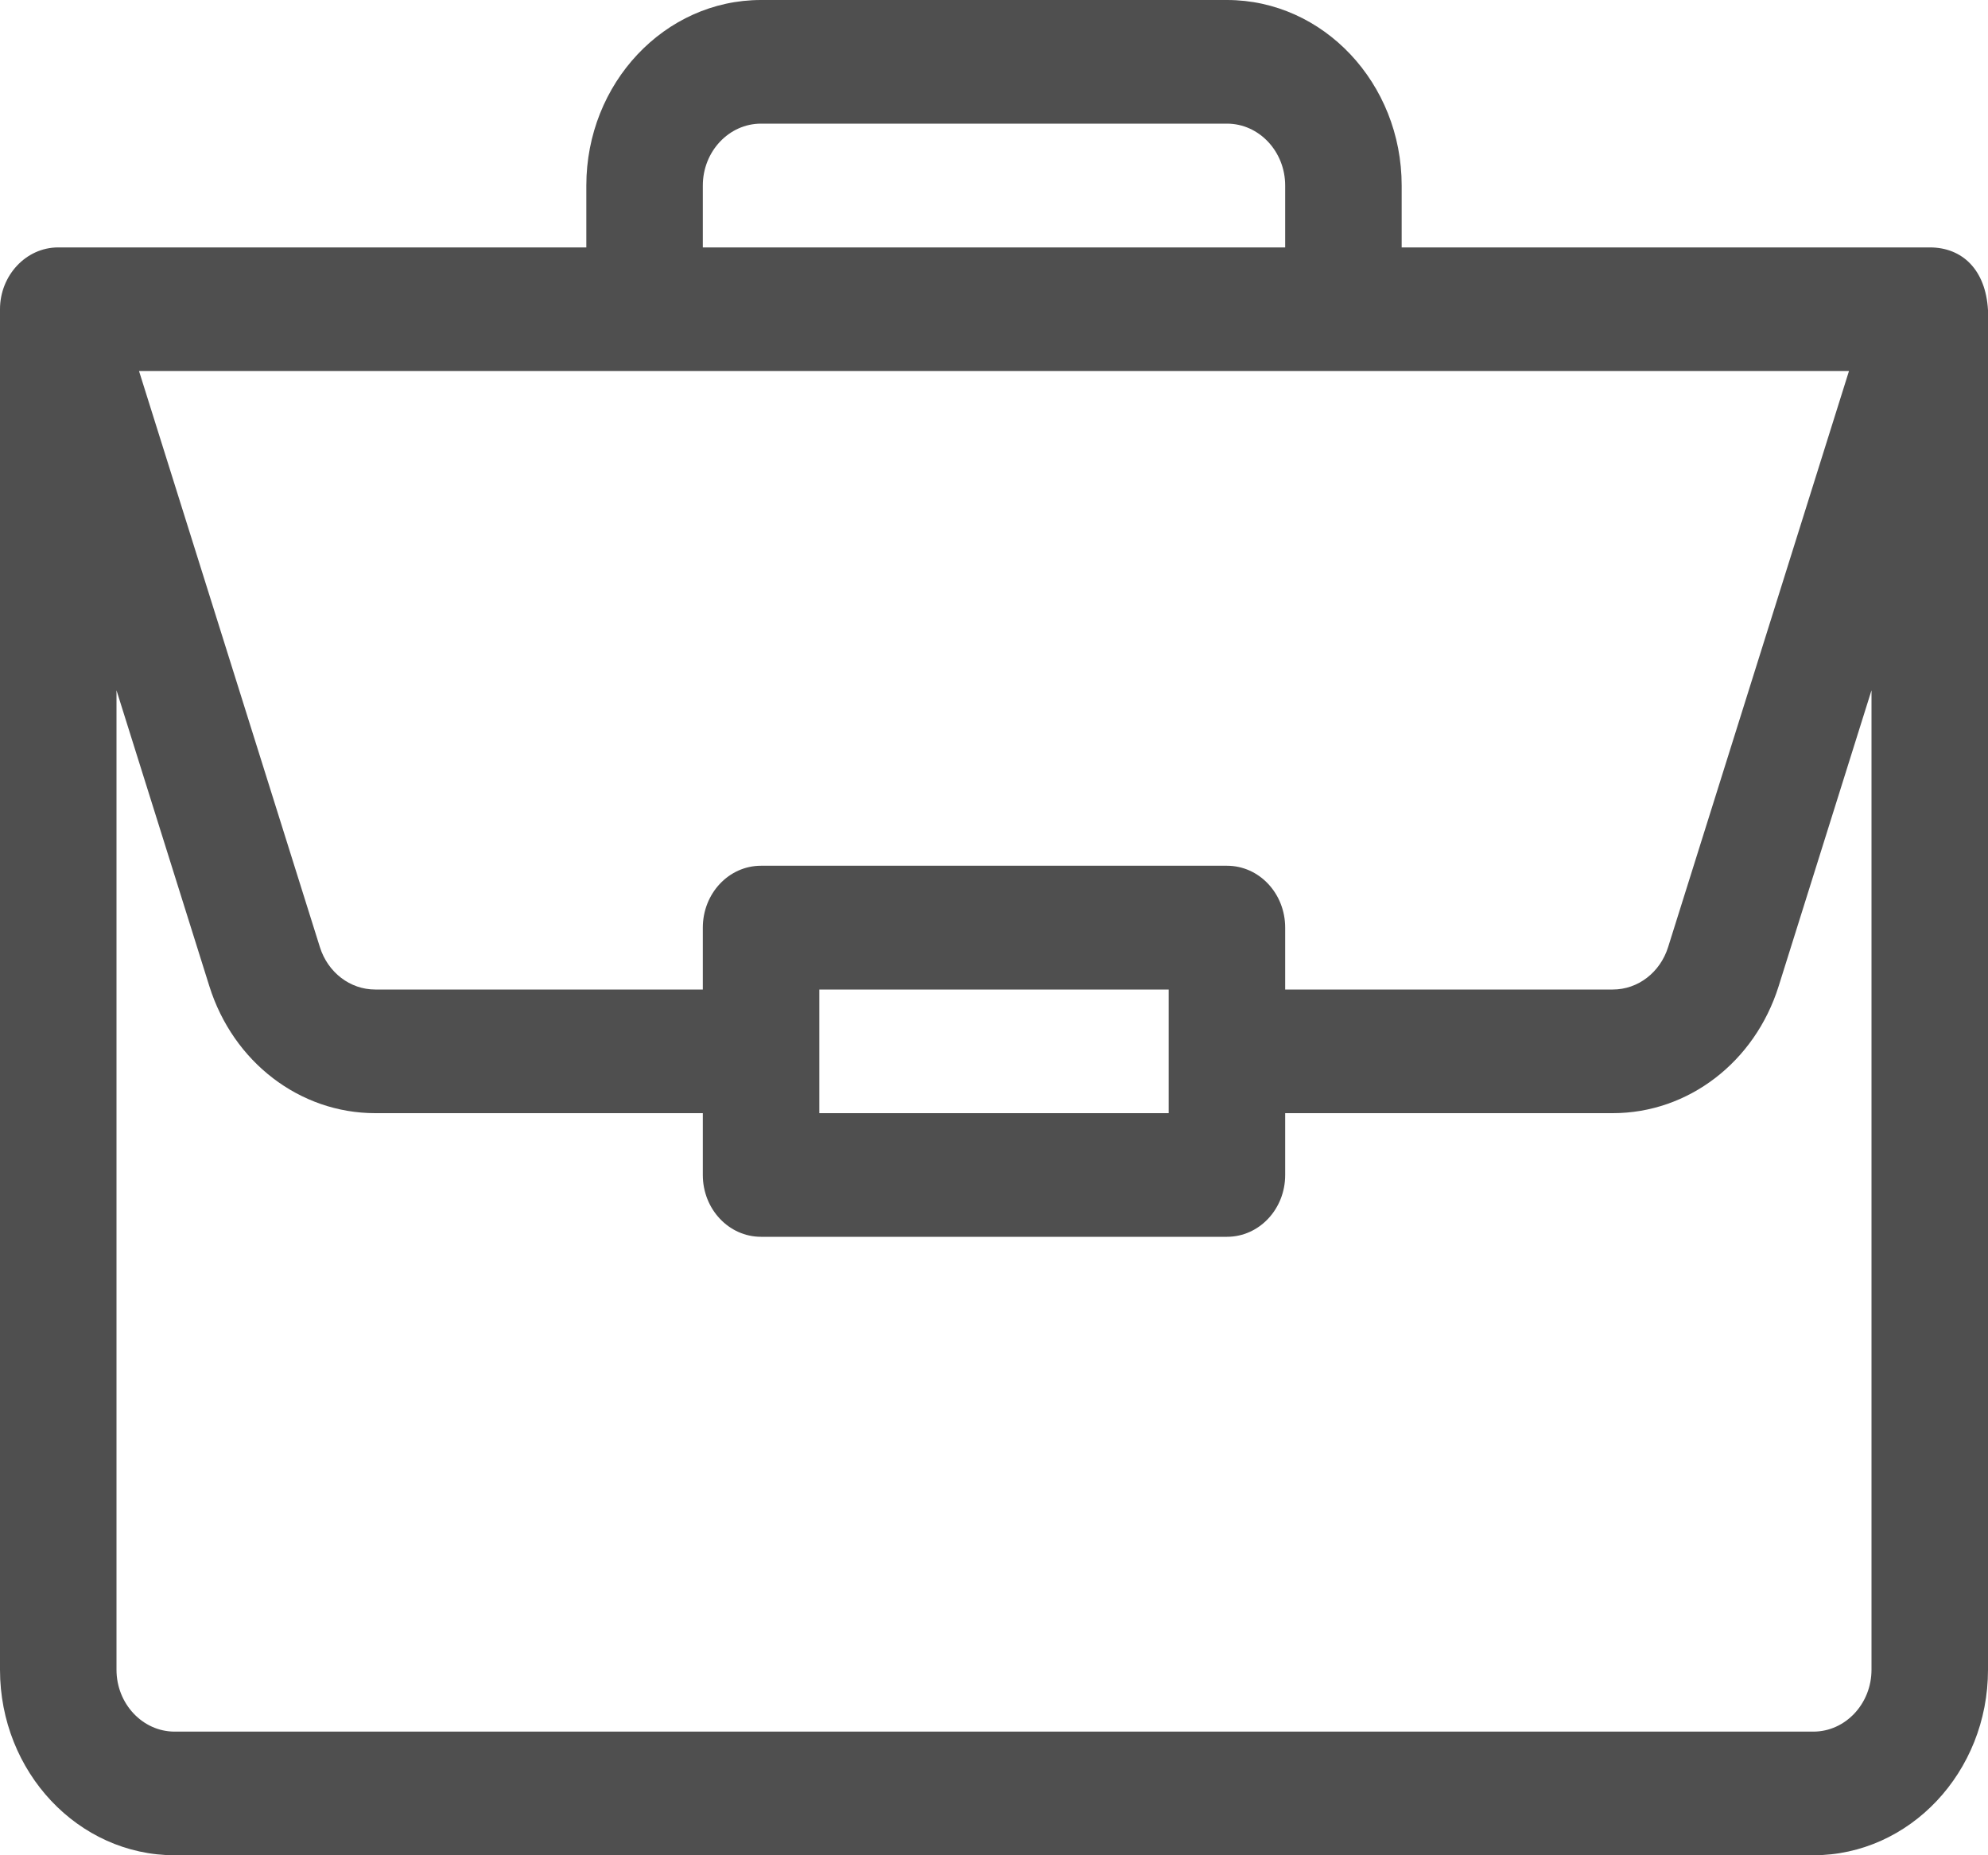 <?xml version="1.0" encoding="UTF-8"?>
<svg width="15px" height="14px" viewBox="0 0 15 14" version="1.1" xmlns="http://www.w3.org/2000/svg" xmlns:xlink="http://www.w3.org/1999/xlink">
    <!-- Generator: sketchtool 52.2 (67145) - http://www.bohemiancoding.com/sketch -->
    <title>92038A1E-9D4A-43C2-90A0-629568164A8B</title>
    <desc>Created with sketchtool.</desc>
    <g id="Page-1" stroke="none" stroke-width="1" fill="none" fill-rule="evenodd">
        <g id="Главная-2-(Моб)" transform="translate(-205, -511)" fill="#4F4F4F" fill-rule="nonzero">
            <g id="Бизнесы" transform="translate(194, 499)">
                <g id="portfolio" transform="translate(11, 12)">
                    <path d="M14.563,1.867 C14.562,1.867 14.561,1.867 14.561,1.867 L10.576,1.867 L10.576,1.4 C10.576,0.628 9.985,0 9.258,0 L5.742,0 C5.015,0 4.424,0.628 4.424,1.4 L4.424,1.867 L0.439,1.867 C0.195,1.867 0,2.08 0,2.333 L0,12.6 C0,13.372 0.591,14 1.318,14 L13.682,14 C14.409,14 15,13.372 15,12.6 L15,2.343 C15,2.343 15,2.342 15,2.341 C14.983,2.035 14.806,1.868 14.563,1.867 Z M5.303,1.4 C5.303,1.143 5.5,0.933 5.742,0.933 L9.258,0.933 C9.5,0.933 9.697,1.143 9.697,1.4 L9.697,1.867 L5.303,1.867 L5.303,1.4 Z M13.951,2.8 L12.586,7.148 C12.526,7.338 12.359,7.467 12.169,7.467 L9.697,7.467 L9.697,7 C9.697,6.742 9.501,6.533 9.258,6.533 L5.742,6.533 C5.499,6.533 5.303,6.742 5.303,7 L5.303,7.467 L2.831,7.467 C2.641,7.467 2.474,7.338 2.414,7.148 L1.049,2.8 L13.951,2.8 Z M8.818,7.467 L8.818,8.4 L6.182,8.4 L6.182,7.467 L8.818,7.467 Z M14.121,12.6 C14.121,12.857 13.924,13.067 13.682,13.067 L1.318,13.067 C1.076,13.067 0.879,12.857 0.879,12.6 L0.879,5.209 L1.58,7.443 C1.76,8.015 2.262,8.4 2.831,8.4 L5.303,8.4 L5.303,8.867 C5.303,9.124 5.499,9.333 5.742,9.333 L9.258,9.333 C9.501,9.333 9.697,9.124 9.697,8.867 L9.697,8.4 L12.169,8.4 C12.738,8.4 13.24,8.015 13.42,7.443 L14.121,5.209 L14.121,12.6 Z" id="Shape"></path>
                </g>
            </g>
        </g>
    </g>
</svg>